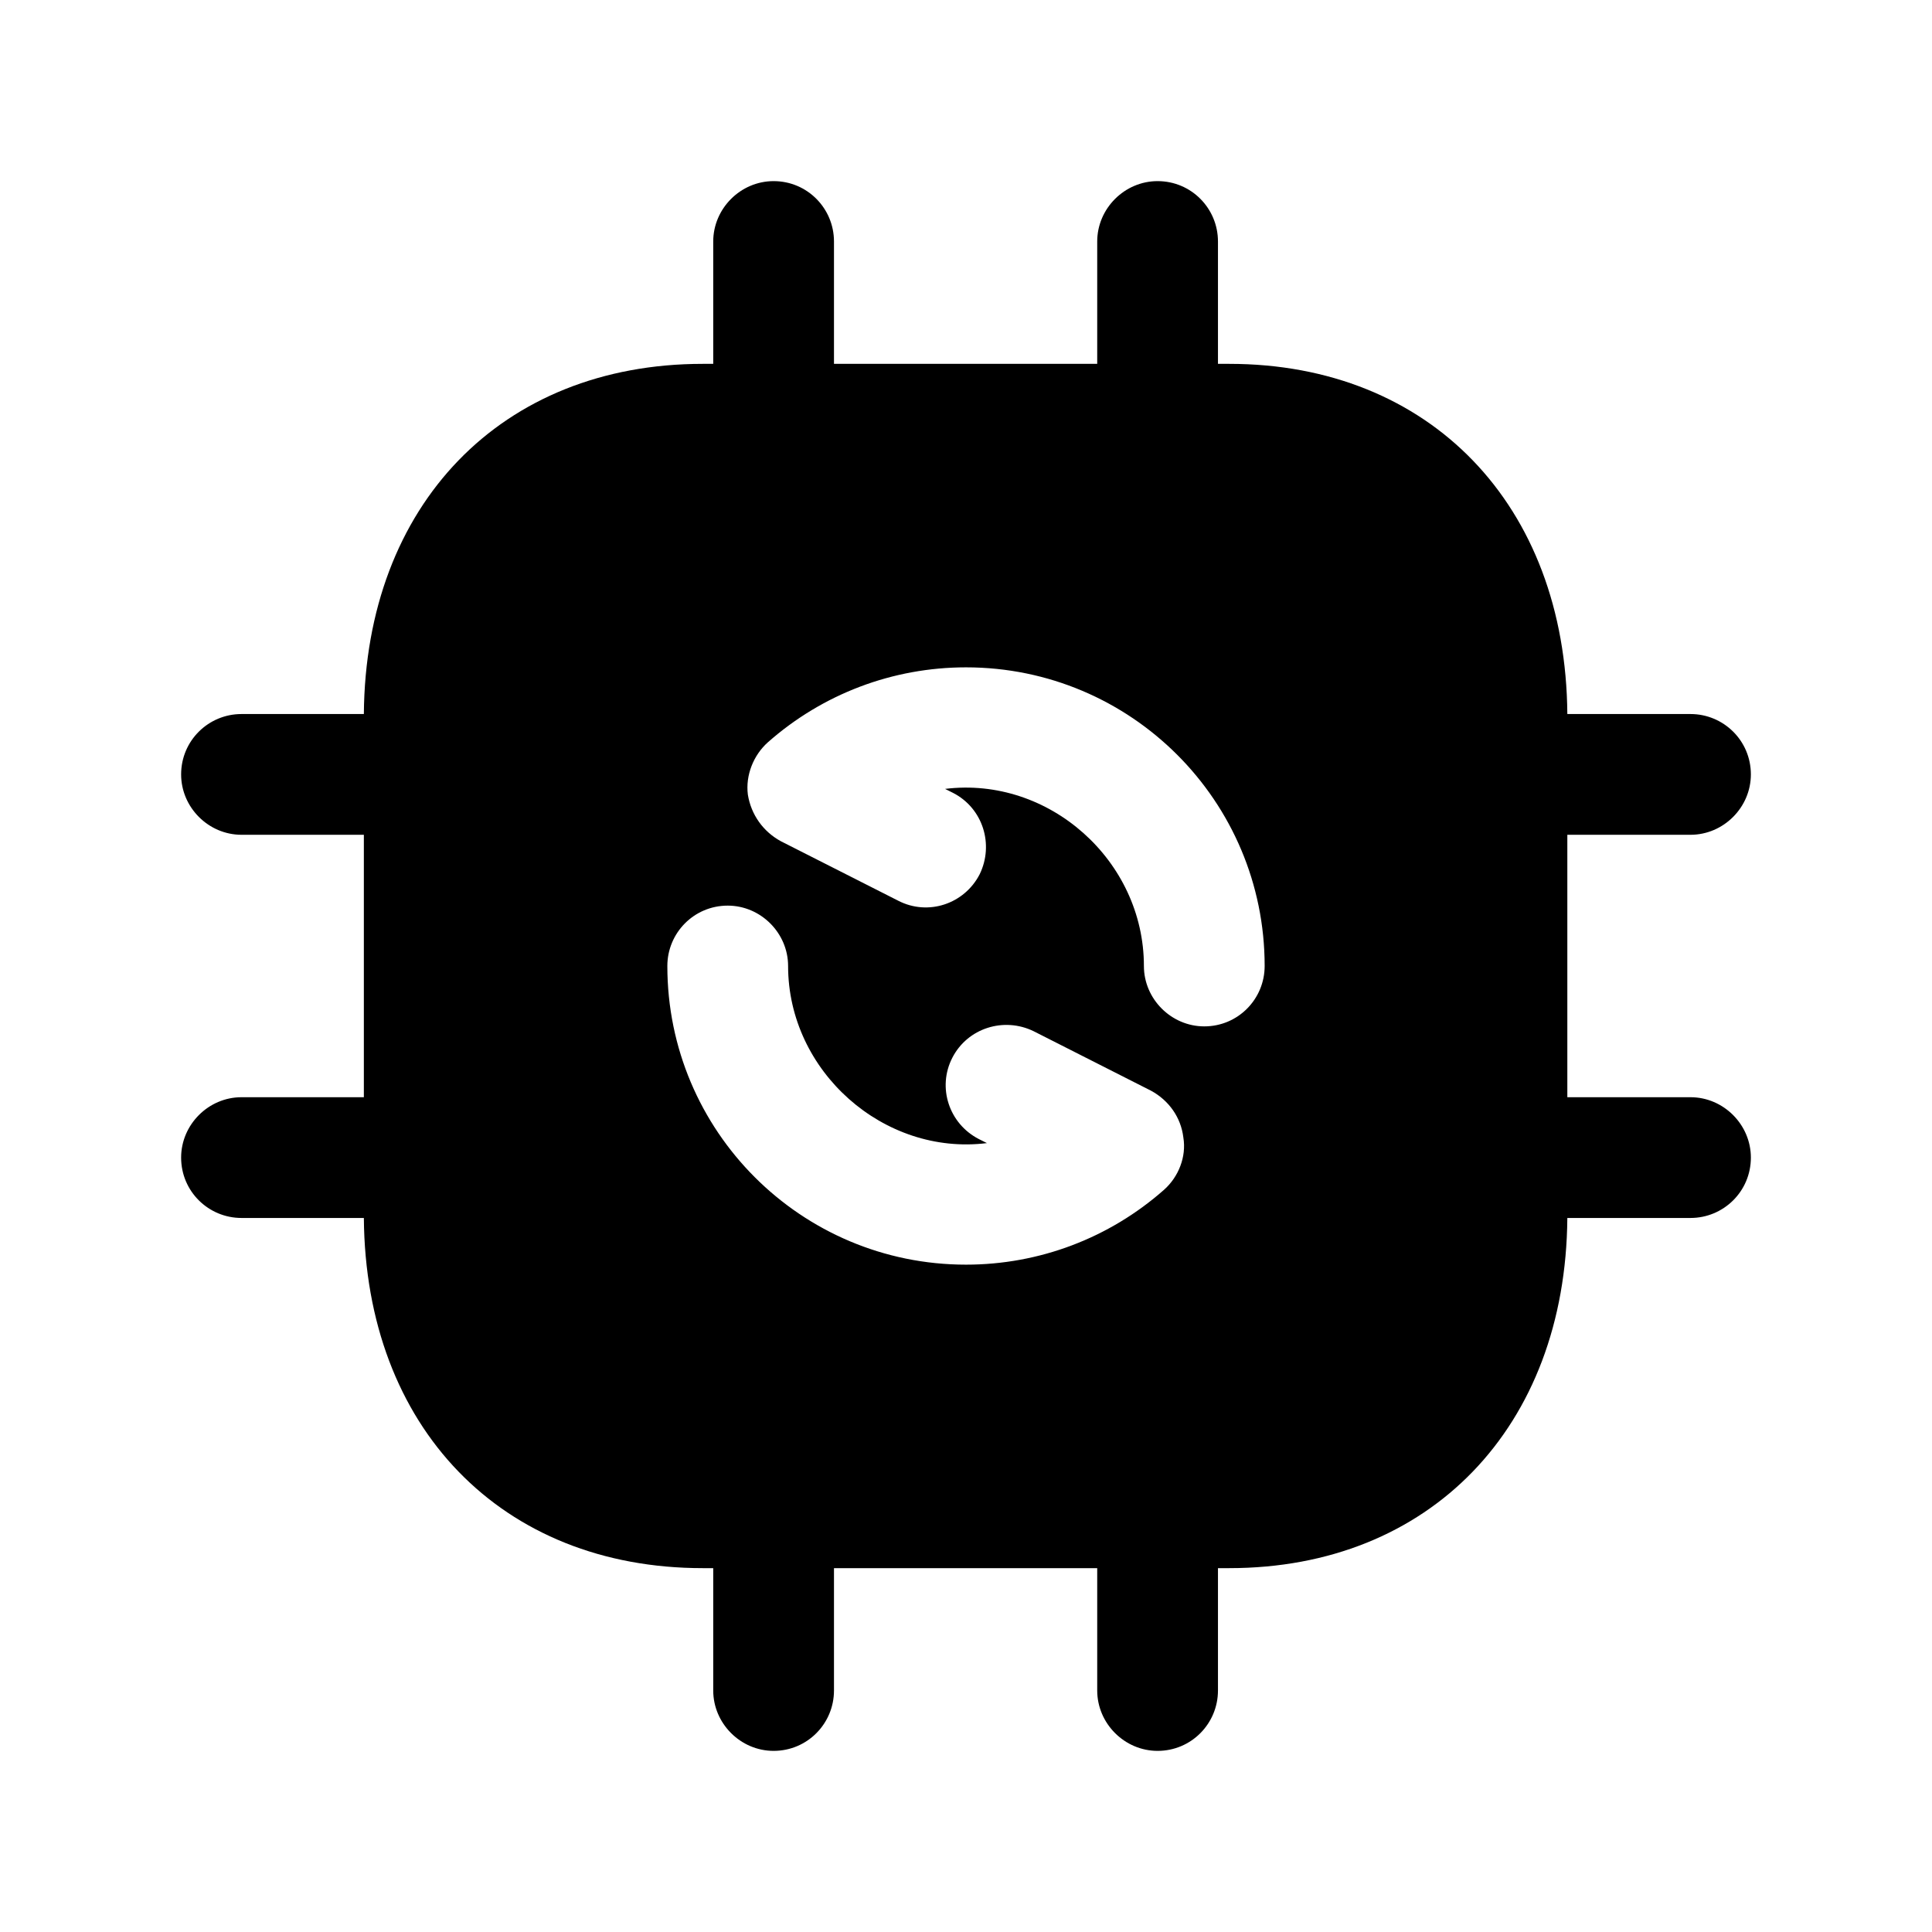 <svg width="24" height="24" viewBox="0 0 24 24" fill="none" xmlns="http://www.w3.org/2000/svg">
<path fill-rule="evenodd" clip-rule="evenodd" d="M14.46 14.78C13.78 15.38 12.91 15.71 12 15.71C9.95 15.71 8.29 14.05 8.29 12C8.29 11.59 8.62 11.25 9.04 11.25C9.45 11.25 9.79 11.59 9.79 12C9.79 13.31 10.98 14.36 12.26 14.2L12.16 14.15C11.79 13.96 11.64 13.51 11.83 13.14C12.02 12.77 12.47 12.63 12.84 12.81L14.3 13.55C14.52 13.67 14.67 13.88 14.7 14.13C14.74 14.37 14.64 14.62 14.46 14.78ZM14.96 12.75C14.55 12.75 14.21 12.41 14.21 12C14.21 10.69 13.03 9.64 11.74 9.8L11.84 9.85C12.21 10.04 12.35 10.49 12.17 10.86C11.98 11.23 11.53 11.38 11.16 11.19L9.7 10.45C9.48 10.33 9.33 10.12 9.29 9.87C9.26 9.63 9.36 9.38 9.54 9.22C10.22 8.62 11.09 8.29 12 8.29C14.05 8.29 15.71 9.95 15.71 12C15.71 12.41 15.38 12.75 14.96 12.75ZM21 13.63H19.47V10.37H21C21.41 10.37 21.75 10.03 21.75 9.62C21.75 9.2 21.41 8.87 21 8.87H19.47C19.45 6.27 17.76 4.52 15.27 4.52H15.13V3C15.13 2.59 14.8 2.25 14.38 2.25C13.97 2.25 13.63 2.59 13.63 3V4.52H10.36V3C10.36 2.59 10.03 2.25 9.61 2.25C9.2 2.25 8.86 2.59 8.86 3V4.52H8.73C6.23 4.52 4.54 6.27 4.52 8.87H3C2.59 8.87 2.25 9.2 2.25 9.62C2.25 10.03 2.59 10.37 3 10.37H4.52V13.63H3C2.59 13.63 2.25 13.97 2.25 14.38C2.25 14.8 2.59 15.13 3 15.13H4.52C4.54 17.73 6.23 19.48 8.73 19.48H8.86V21C8.86 21.41 9.2 21.75 9.61 21.75C10.03 21.75 10.36 21.41 10.36 21V19.48H13.63V21C13.63 21.41 13.97 21.75 14.38 21.75C14.8 21.75 15.13 21.41 15.13 21V19.48H15.27C17.76 19.48 19.45 17.73 19.47 15.13H21C21.41 15.13 21.75 14.8 21.75 14.38C21.75 13.97 21.41 13.63 21 13.63Z" fill="black"/>
</svg>